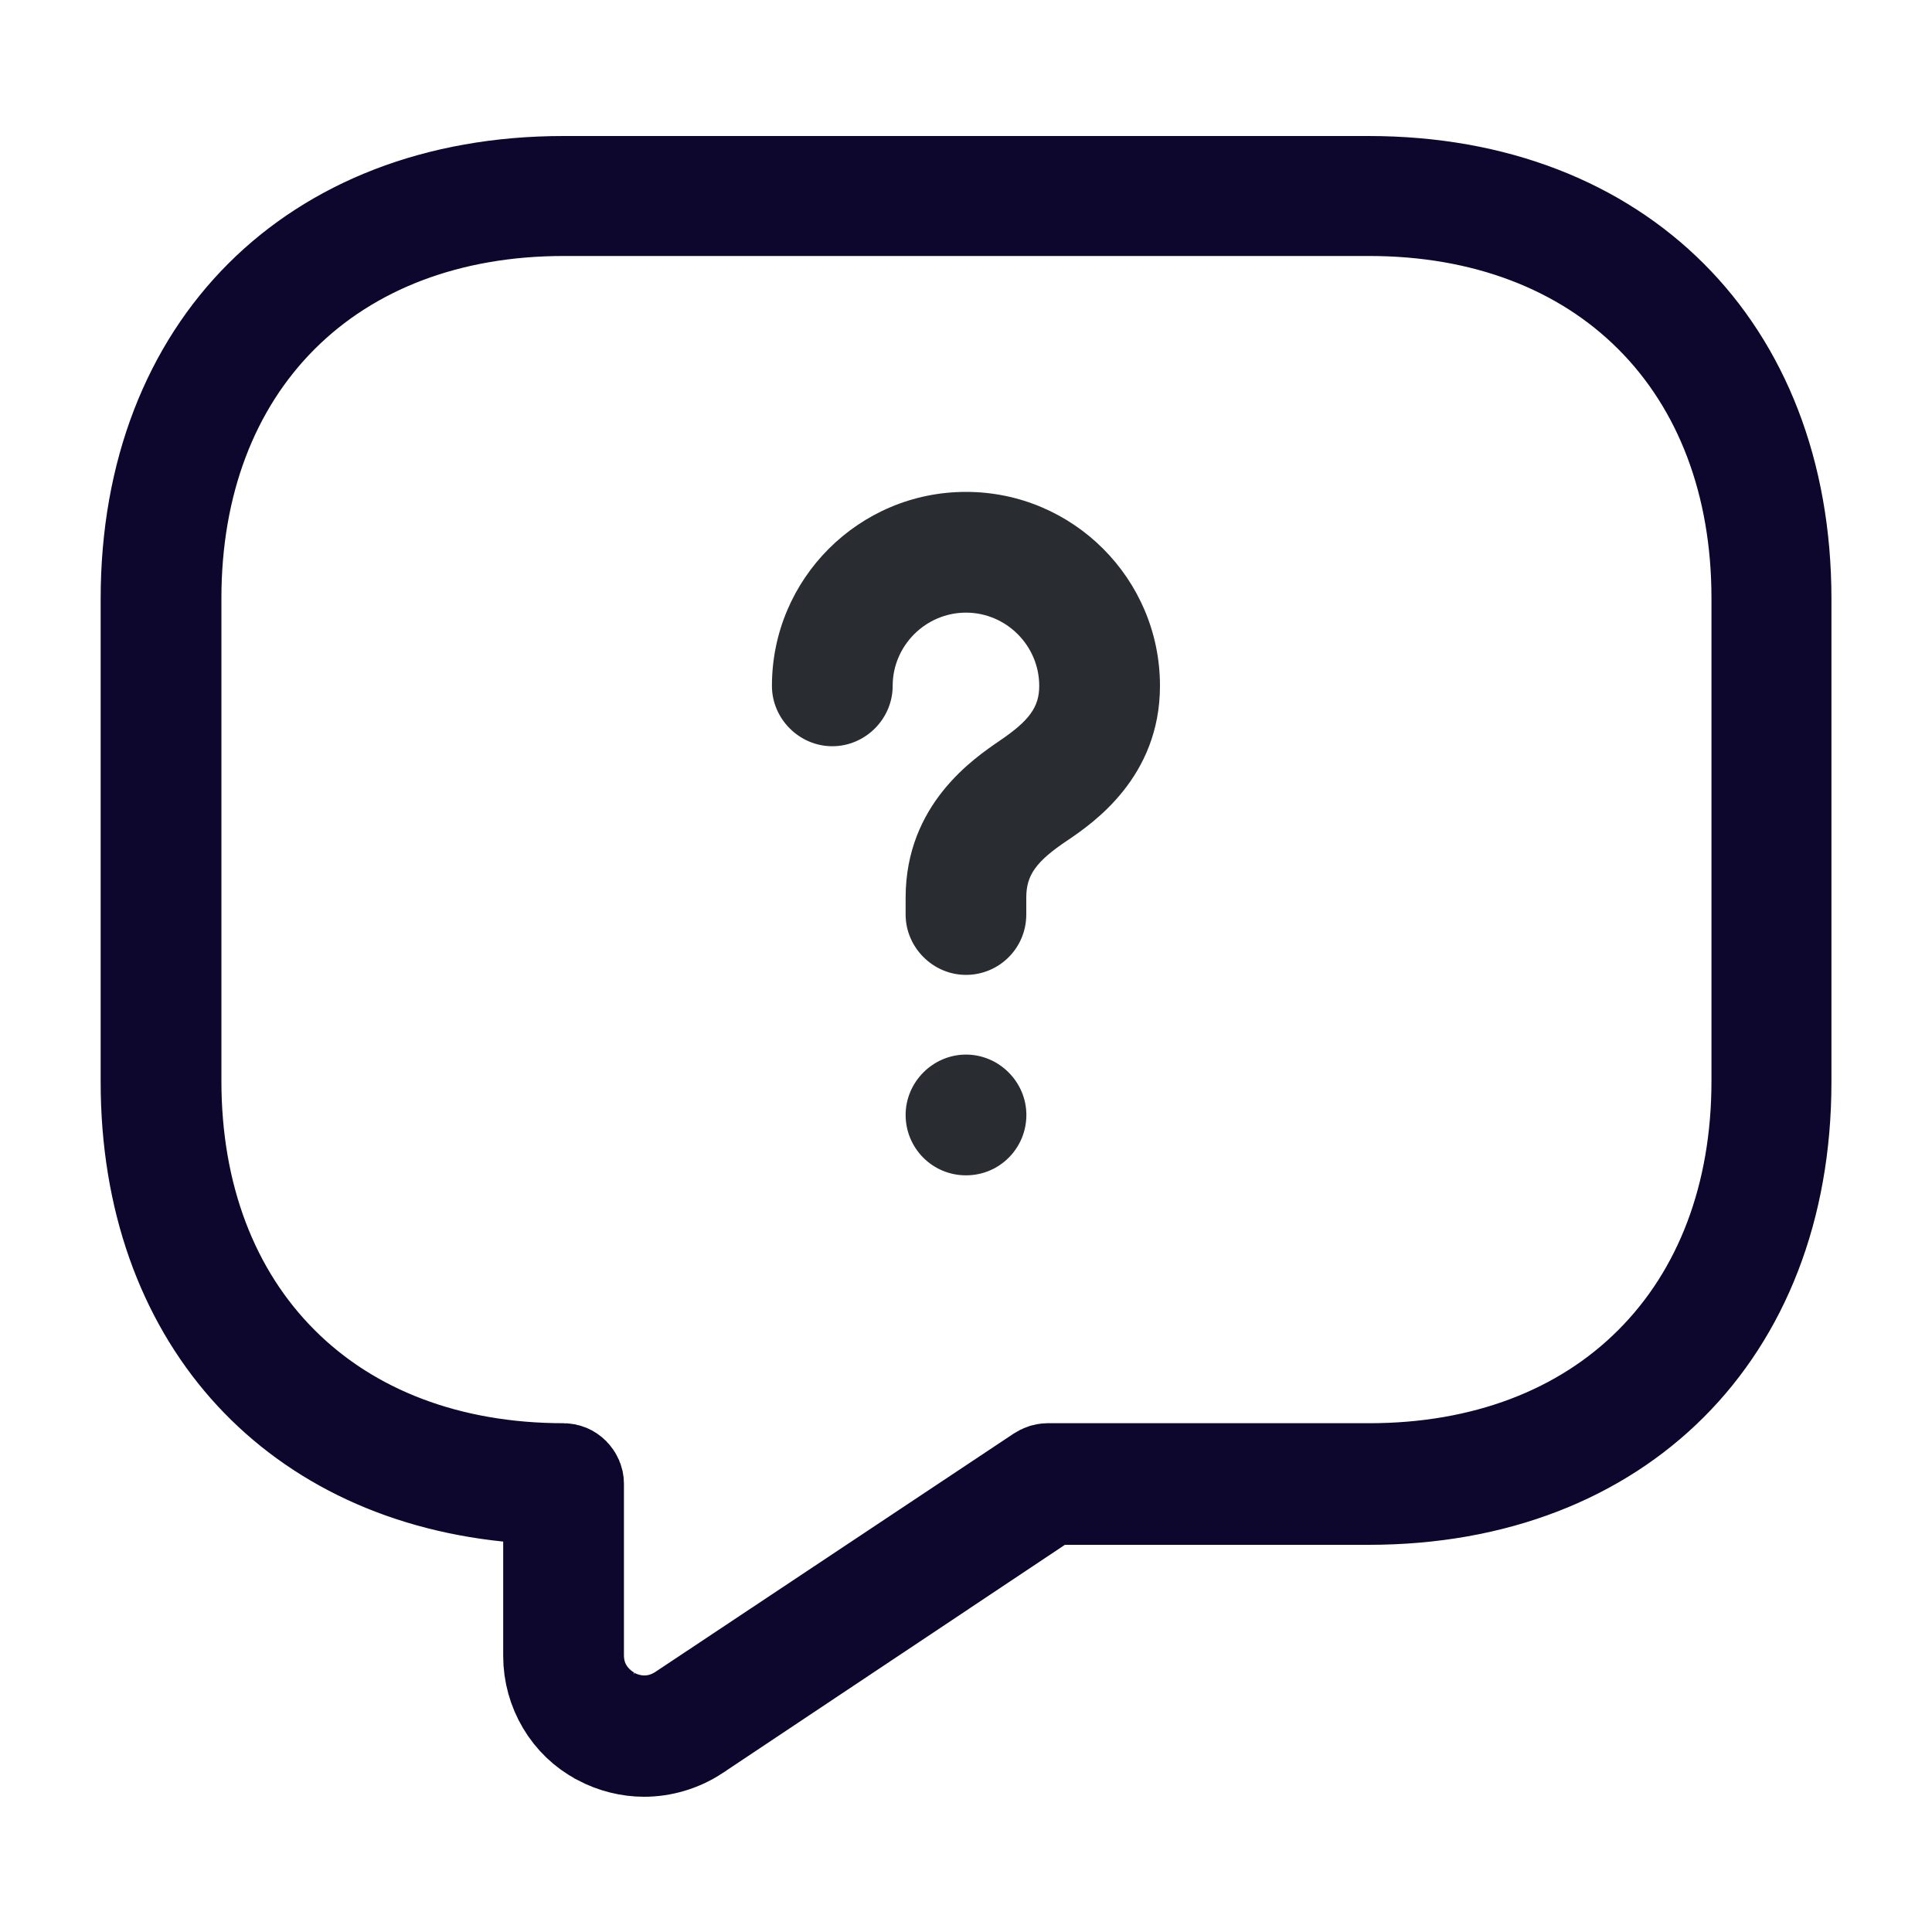 <svg width="20" height="20" viewBox="0 0 20 20" fill="none" xmlns="http://www.w3.org/2000/svg">
<path d="M6.212 17.985L6.208 17.982C5.903 17.822 5.709 17.495 5.709 17.142V15.958V15.507L5.26 15.461C4.114 15.343 3.193 14.868 2.557 14.146C1.92 13.422 1.542 12.419 1.542 11.2V6.2C1.542 4.881 1.983 3.816 2.716 3.083C3.45 2.349 4.515 1.908 5.834 1.908H14.167C15.486 1.908 16.55 2.349 17.284 3.083C18.018 3.816 18.459 4.881 18.459 6.2V11.2C18.459 12.519 18.018 13.583 17.284 14.317C16.55 15.051 15.486 15.492 14.167 15.492H11.025H10.874L10.748 15.575L7.201 17.94C7.201 17.94 7.2 17.941 7.2 17.941C7.04 18.045 6.853 18.1 6.667 18.1C6.515 18.1 6.355 18.061 6.212 17.985ZM6.31 17.745L6.559 17.329L6.31 17.745C6.465 17.839 6.758 17.917 7.052 17.73L7.052 17.73L7.061 17.724L10.769 15.258L10.769 15.258C10.78 15.251 10.793 15.244 10.808 15.239C10.823 15.235 10.835 15.233 10.842 15.233H14.175C15.36 15.233 16.381 14.848 17.106 14.122C17.831 13.397 18.217 12.377 18.217 11.192V6.192C18.217 5.007 17.831 3.986 17.106 3.261C16.381 2.536 15.36 2.15 14.175 2.15H5.834C4.649 2.15 3.628 2.536 2.903 3.261C2.178 3.986 1.792 5.007 1.792 6.192V11.192C1.792 12.377 2.178 13.397 2.903 14.122C3.628 14.848 4.649 15.233 5.834 15.233C5.864 15.233 5.895 15.245 5.921 15.271C5.946 15.297 5.959 15.328 5.959 15.358V17.133C5.959 17.504 6.211 17.686 6.31 17.745Z" fill="#292D32" stroke="#0D062D"/>
<path d="M10 10.092C9.658 10.092 9.375 9.808 9.375 9.467V9.292C9.375 8.325 10.083 7.85 10.35 7.667C10.658 7.458 10.758 7.317 10.758 7.1C10.758 6.683 10.416 6.342 10 6.342C9.583 6.342 9.241 6.683 9.241 7.1C9.241 7.442 8.958 7.725 8.616 7.725C8.275 7.725 7.991 7.442 7.991 7.1C7.991 5.992 8.891 5.092 10 5.092C11.108 5.092 12.008 5.992 12.008 7.1C12.008 8.05 11.308 8.525 11.05 8.7C10.725 8.917 10.624 9.059 10.624 9.292V9.467C10.624 9.817 10.341 10.092 10 10.092Z" fill="#292D32"/>
<path d="M10 12.167C9.65 12.167 9.375 11.884 9.375 11.542C9.375 11.2 9.658 10.917 10 10.917C10.342 10.917 10.625 11.2 10.625 11.542C10.625 11.884 10.35 12.167 10 12.167Z" fill="#292D32"/>
</svg>
